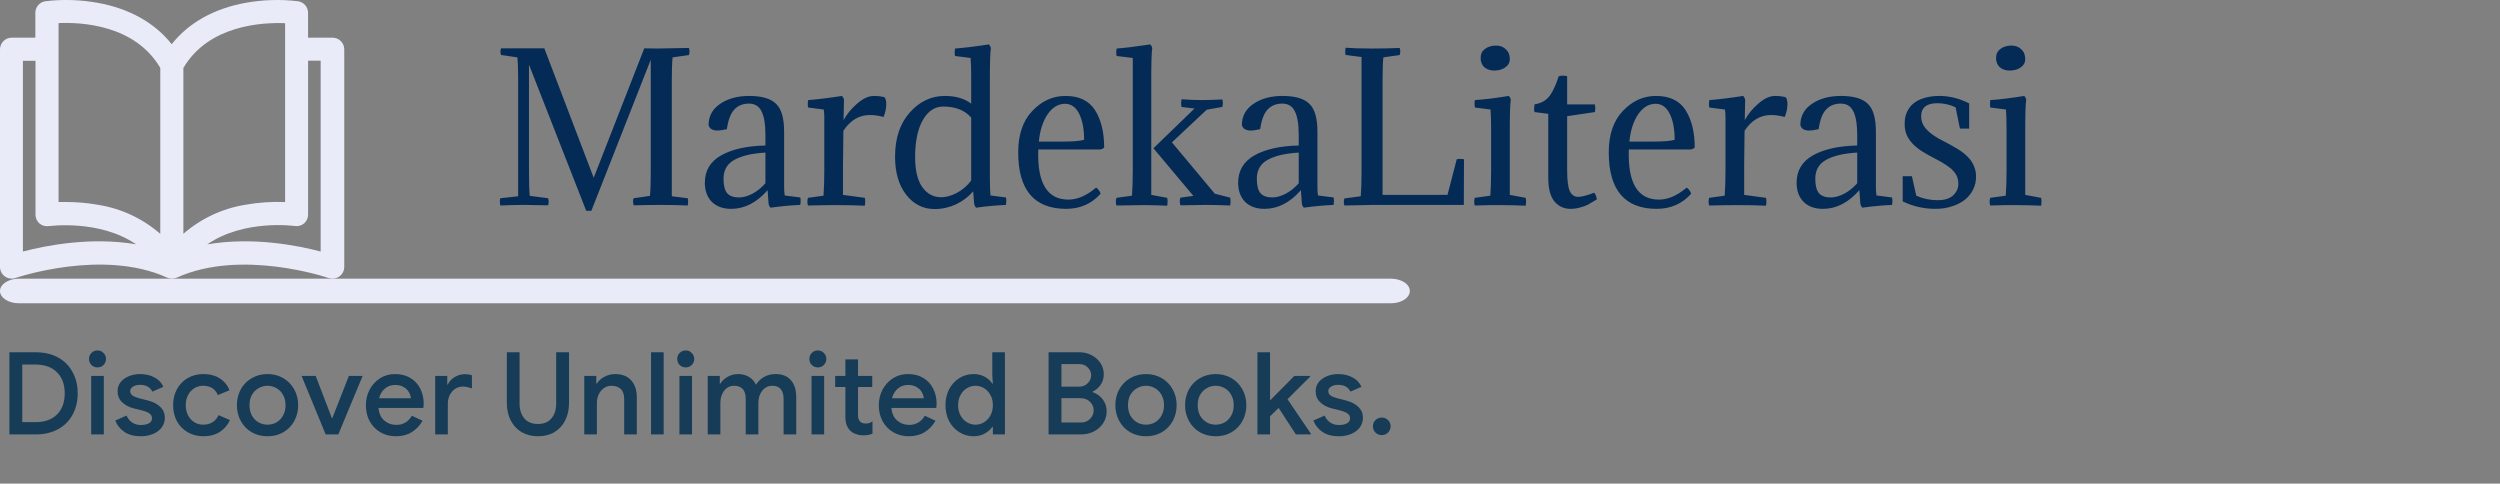 <svg width="305" height="59" viewBox="0 0 305 59" fill="none" xmlns="http://www.w3.org/2000/svg">
<rect x="0" y="0" width="305" height="59" fill="#808080" stroke="none"/>
<path d="M40.543 4.595H37.583V1.55C37.579 1.213 37.457 0.888 37.237 0.633C37.018 0.377 36.715 0.208 36.383 0.154C34.238 -0.103 32.067 -0.038 29.942 0.349C26.096 1.05 23.026 2.775 20.945 5.391C18.865 2.775 15.795 1.05 11.948 0.349C9.825 -0.038 7.655 -0.104 5.512 0.154C5.18 0.208 4.878 0.377 4.658 0.633C4.439 0.888 4.316 1.213 4.313 1.55V4.595H1.404C1.03 4.601 0.673 4.755 0.41 5.022C0.147 5.29 -5.20264e-05 5.65 1.37952e-08 6.025V32.592C0.005 32.816 0.061 33.035 0.166 33.232C0.27 33.429 0.419 33.599 0.601 33.729C0.783 33.858 0.993 33.943 1.213 33.976C1.433 34.01 1.659 33.991 1.871 33.922C1.976 33.884 12.529 30.281 20.398 33.874C20.582 33.957 20.782 34 20.983 34C21.185 34 21.385 33.957 21.569 33.874C29.419 30.291 39.991 33.874 40.096 33.922C40.249 33.974 40.41 34 40.572 33.998C40.947 33.998 41.306 33.851 41.573 33.588C41.84 33.325 41.994 32.967 42 32.592V6.006C41.998 5.817 41.958 5.631 41.883 5.458C41.809 5.285 41.7 5.128 41.565 4.997C41.429 4.866 41.27 4.763 41.094 4.694C40.919 4.625 40.732 4.591 40.543 4.595ZM2.794 30.686V7.416H4.332V26.192C4.332 26.394 4.374 26.593 4.456 26.777C4.538 26.961 4.658 27.125 4.808 27.26C4.962 27.392 5.142 27.489 5.337 27.546C5.531 27.602 5.735 27.617 5.936 27.589C6.012 27.589 12.124 26.736 16.599 29.805C11.106 28.866 5.593 29.952 2.794 30.686ZM19.555 28.532C17.409 26.661 14.779 25.432 11.967 24.987C10.671 24.756 9.357 24.641 8.04 24.644C7.716 24.644 7.417 24.644 7.145 24.644V2.818C9.854 2.699 16.437 2.984 19.555 8.279V28.532ZM22.373 8.288C25.482 3.018 32.075 2.718 34.783 2.832V24.653C33.169 24.583 31.552 24.692 29.961 24.977C27.15 25.424 24.521 26.652 22.373 28.523V8.288ZM25.315 29.795C29.785 26.721 35.907 27.565 35.983 27.574C36.184 27.605 36.389 27.591 36.583 27.535C36.778 27.478 36.958 27.379 37.111 27.245C37.261 27.111 37.381 26.947 37.463 26.763C37.545 26.579 37.587 26.38 37.587 26.178V7.402H39.12V30.686C36.335 29.952 30.823 28.861 25.315 29.809V29.795Z" fill="#E9EBF8"/>
<path d="M79.392 21.088V7.288L72.144 25.72H71.52L64.536 7.888V21.088C64.536 22.352 64.568 23.288 64.632 23.896L66.864 24.184C66.96 24.472 66.96 24.76 66.864 25.048C65.488 25.016 64.512 25 63.936 25C62.976 25 62.008 25.024 61.032 25.072C60.968 24.72 60.968 24.424 61.032 24.184L63.216 23.944V9.808C63.216 8.544 63.184 7.608 63.12 7L61.128 6.712C61.032 6.44 61.032 6.168 61.128 5.896H66.408L72.432 21.688L78.6 5.896C78.968 5.912 79.528 5.92 80.28 5.92C80.44 5.92 81.696 5.896 84.048 5.848C84.144 6.136 84.144 6.424 84.048 6.712L82.056 7C81.992 7.608 81.96 8.544 81.96 9.808V23.944L83.904 24.184C83.968 24.424 83.968 24.72 83.904 25.072C82.896 25.024 81.8 25 80.616 25C79.752 25 78.648 25.016 77.304 25.048C77.208 24.648 77.208 24.36 77.304 24.184L79.296 23.896C79.36 23.288 79.392 22.352 79.392 21.088ZM88.271 21.808C88.271 22.64 88.423 23.232 88.727 23.584C89.031 23.92 89.511 24.088 90.167 24.088C90.647 24.088 91.175 23.944 91.751 23.656C92.343 23.352 92.887 22.92 93.383 22.36V18.616C91.735 18.712 90.471 19.008 89.591 19.504C88.711 19.984 88.271 20.752 88.271 21.808ZM93.383 17.752V16.528C93.383 15.168 93.223 14.184 92.903 13.576C92.599 12.952 92.087 12.64 91.367 12.64C90.631 12.64 90.039 12.88 89.591 13.36C89.143 13.824 88.839 14.624 88.679 15.76C88.167 15.872 87.791 15.928 87.551 15.928C86.927 15.928 86.559 15.704 86.447 15.256C86.447 14.168 86.919 13.304 87.863 12.664C88.807 12.024 89.983 11.704 91.391 11.704C92.943 11.704 94.039 12.024 94.679 12.664C95.335 13.288 95.663 14.416 95.663 16.048V22.816C95.663 23.216 95.687 23.56 95.735 23.848L97.631 24.088C97.695 24.328 97.695 24.632 97.631 25C96.495 25.048 95.287 25.16 94.007 25.336C93.879 25.208 93.799 25.048 93.767 24.856L93.647 23.2C92.319 24.72 90.839 25.48 89.207 25.48C88.199 25.48 87.407 25.192 86.831 24.616C86.271 24.04 85.991 23.264 85.991 22.288C85.991 20.816 86.655 19.704 87.983 18.952C89.327 18.2 91.127 17.8 93.383 17.752ZM102.964 12.184L102.916 14.656C103.316 13.92 103.868 13.248 104.572 12.64C105.292 12.016 105.972 11.704 106.612 11.704C107.108 11.704 107.548 11.76 107.932 11.872C108.06 12.08 108.124 12.352 108.124 12.688C108.124 13.216 108.012 13.744 107.788 14.272C107.212 14.112 106.66 14.032 106.132 14.032C104.82 14.032 103.74 14.672 102.892 15.952L102.844 20.152V23.776L105.508 24.136C105.572 24.392 105.572 24.712 105.508 25.096C104.5 25.048 103.348 25.024 102.052 25.024C101.076 25.024 99.916 25.04 98.572 25.072C98.476 24.768 98.476 24.456 98.572 24.136L100.468 23.872C100.532 22.992 100.564 21.976 100.564 20.824V14.248C100.564 13.928 100.54 13.632 100.492 13.36L98.596 13.12C98.532 12.88 98.532 12.576 98.596 12.208C99.7 12.128 101.076 11.96 102.724 11.704C102.868 11.864 102.948 12.024 102.964 12.184ZM120.765 21.592C120.765 22.664 120.789 23.416 120.837 23.848L122.733 24.088C122.781 24.344 122.781 24.648 122.733 25C121.565 25.048 120.349 25.16 119.085 25.336C118.973 25.224 118.893 25.072 118.845 24.88L118.725 23.344C118.165 24 117.469 24.528 116.637 24.928C115.805 25.312 114.933 25.504 114.021 25.504C112.629 25.504 111.477 24.928 110.565 23.776C109.653 22.608 109.197 21.056 109.197 19.12C109.197 16.88 109.789 15.088 110.973 13.744C112.173 12.384 113.605 11.704 115.269 11.704C116.581 11.704 117.653 12.016 118.485 12.64V9.424C118.485 8.368 118.461 7.584 118.413 7.072L116.517 6.832C116.453 6.592 116.453 6.288 116.517 5.92C117.621 5.84 118.997 5.672 120.645 5.416C120.789 5.576 120.869 5.736 120.885 5.896C120.805 6.312 120.765 7.608 120.765 9.784V21.592ZM115.077 13C114.037 13 113.205 13.552 112.581 14.656C111.957 15.744 111.645 17.256 111.645 19.192C111.645 20.776 111.933 21.984 112.509 22.816C113.101 23.648 113.877 24.064 114.837 24.064C115.413 24.064 116.045 23.888 116.733 23.536C117.421 23.168 118.005 22.664 118.485 22.024V14.344C117.701 13.448 116.565 13 115.077 13ZM134.205 18.232H126.669C126.525 22.312 127.749 24.352 130.341 24.352C131.445 24.352 132.573 23.864 133.725 22.888C133.965 23.032 134.149 23.28 134.277 23.632C133.173 24.864 131.773 25.48 130.077 25.48C126.173 25.48 124.221 23.184 124.221 18.592C124.221 16.416 124.797 14.728 125.949 13.528C127.101 12.312 128.445 11.704 129.981 11.704C131.661 11.704 132.869 12.288 133.605 13.456C134.341 14.624 134.709 16.144 134.709 18.016C134.549 18.144 134.381 18.216 134.205 18.232ZM129.933 12.664C129.101 12.664 128.389 13.096 127.797 13.96C127.221 14.824 126.869 15.928 126.741 17.272H129.717C130.901 17.272 131.749 17.2 132.261 17.056C132.261 15.744 132.061 14.688 131.661 13.888C131.261 13.072 130.685 12.664 129.933 12.664ZM140.718 18.088L145.734 13.24L144.15 13.048C144.086 12.792 144.086 12.48 144.15 12.112C145.03 12.176 145.854 12.208 146.622 12.208C147.246 12.208 148.078 12.184 149.118 12.136C149.214 12.424 149.214 12.728 149.118 13.048L147.222 13.384L142.974 17.368L148.206 23.632L150.078 24.112C150.142 24.368 150.142 24.688 150.078 25.072C149.07 25.024 148.062 25 147.054 25C146.366 25 145.35 25.016 144.006 25.048C143.91 24.728 143.91 24.416 144.006 24.112L145.59 23.896L140.718 18.088ZM140.454 9.784V23.776L142.398 24.136C142.462 24.392 142.462 24.712 142.398 25.096C141.39 25.048 140.366 25.024 139.326 25.024C138.59 25.024 137.55 25.04 136.206 25.072C136.11 24.768 136.11 24.456 136.206 24.136L138.102 23.872C138.166 22.992 138.198 21.976 138.198 20.824V7.072L136.23 6.832C136.166 6.592 136.166 6.288 136.23 5.92C137.302 5.84 138.67 5.672 140.334 5.416C140.478 5.576 140.558 5.736 140.574 5.896C140.494 6.312 140.454 7.608 140.454 9.784ZM153.334 21.808C153.334 22.64 153.486 23.232 153.79 23.584C154.094 23.92 154.574 24.088 155.23 24.088C155.71 24.088 156.238 23.944 156.814 23.656C157.406 23.352 157.95 22.92 158.446 22.36V18.616C156.798 18.712 155.534 19.008 154.654 19.504C153.774 19.984 153.334 20.752 153.334 21.808ZM158.446 17.752V16.528C158.446 15.168 158.286 14.184 157.966 13.576C157.662 12.952 157.15 12.64 156.43 12.64C155.694 12.64 155.102 12.88 154.654 13.36C154.206 13.824 153.902 14.624 153.742 15.76C153.23 15.872 152.854 15.928 152.614 15.928C151.99 15.928 151.622 15.704 151.51 15.256C151.51 14.168 151.982 13.304 152.926 12.664C153.87 12.024 155.046 11.704 156.454 11.704C158.006 11.704 159.102 12.024 159.742 12.664C160.398 13.288 160.726 14.416 160.726 16.048V22.816C160.726 23.216 160.75 23.56 160.798 23.848L162.694 24.088C162.758 24.328 162.758 24.632 162.694 25C161.558 25.048 160.35 25.16 159.07 25.336C158.942 25.208 158.862 25.048 158.83 24.856L158.71 23.2C157.382 24.72 155.902 25.48 154.27 25.48C153.262 25.48 152.47 25.192 151.894 24.616C151.334 24.04 151.054 23.264 151.054 22.288C151.054 20.816 151.718 19.704 153.046 18.952C154.39 18.2 156.19 17.8 158.446 17.752ZM167.45 25L164.018 25.072C163.922 24.784 163.922 24.496 164.018 24.208L166.01 23.944C166.074 23.128 166.106 22.184 166.106 21.112V6.952L164.162 6.712C164.098 6.472 164.098 6.176 164.162 5.824C165.042 5.888 166.138 5.92 167.45 5.92C168.618 5.92 169.722 5.896 170.762 5.848C170.858 6.136 170.858 6.424 170.762 6.712L168.77 7C168.706 7.608 168.674 8.544 168.674 9.808V23.776H176.594L177.722 19.432C177.962 19.368 178.258 19.368 178.61 19.432L178.586 25H167.45ZM184.195 16.072V23.776L186.139 24.136C186.155 24.216 186.163 24.288 186.163 24.352C186.179 24.416 186.187 24.488 186.187 24.568C186.187 24.648 186.179 24.736 186.163 24.832C186.163 24.912 186.155 25 186.139 25.096C185.131 25.048 184.099 25.024 183.043 25.024C182.675 25.024 182.227 25.024 181.699 25.024C181.187 25.04 180.595 25.056 179.923 25.072C179.875 24.928 179.851 24.776 179.851 24.616C179.851 24.472 179.875 24.312 179.923 24.136L181.819 23.872C181.851 23.424 181.875 22.952 181.891 22.456C181.907 21.944 181.915 21.4 181.915 20.824V15.712C181.915 14.656 181.891 13.872 181.843 13.36L179.947 13.12C179.915 13.04 179.899 12.904 179.899 12.712C179.899 12.632 179.899 12.552 179.899 12.472C179.899 12.392 179.915 12.304 179.947 12.208C181.035 12.144 182.411 11.976 184.075 11.704C184.219 11.864 184.299 12.024 184.315 12.184C184.235 12.632 184.195 13.928 184.195 16.072ZM180.691 7.504C180.659 7.424 180.643 7.344 180.643 7.264C180.643 7.168 180.643 7.08 180.643 7C180.643 6.568 180.819 6.224 181.171 5.968C181.539 5.696 181.987 5.56 182.515 5.56C183.011 5.56 183.411 5.712 183.715 6.016C184.035 6.304 184.195 6.704 184.195 7.216C184.195 7.632 184.011 7.968 183.643 8.224C183.291 8.48 182.835 8.608 182.275 8.608C181.891 8.608 181.547 8.512 181.243 8.32C180.955 8.128 180.771 7.856 180.691 7.504ZM191.193 9.304V12.736H194.577C194.609 12.928 194.625 13.072 194.625 13.168C194.625 13.312 194.609 13.48 194.577 13.672L191.193 14.176V20.776C191.193 21.96 191.297 22.8 191.505 23.296C191.729 23.776 192.073 24.016 192.537 24.016C192.953 24.016 193.601 23.848 194.481 23.512C194.641 23.656 194.753 23.928 194.817 24.328C194.337 24.616 193.969 24.832 193.713 24.976C193.473 25.104 193.161 25.216 192.777 25.312C192.409 25.424 192.017 25.48 191.601 25.48C190.801 25.48 190.145 25.176 189.633 24.568C189.137 23.944 188.889 23 188.889 21.736V13.888L187.209 13.672C187.177 13.512 187.161 13.376 187.161 13.264C187.161 13.136 187.177 12.96 187.209 12.736C187.657 12.656 188.041 12.52 188.361 12.328C188.697 12.12 188.977 11.84 189.201 11.488C189.425 11.12 189.593 10.8 189.705 10.528C189.833 10.24 189.985 9.832 190.161 9.304C190.305 9.256 190.481 9.232 190.689 9.232C190.881 9.232 191.049 9.256 191.193 9.304ZM206.252 18.232H198.715C198.572 22.312 199.796 24.352 202.388 24.352C203.492 24.352 204.62 23.864 205.772 22.888C206.012 23.032 206.196 23.28 206.324 23.632C205.22 24.864 203.82 25.48 202.124 25.48C198.22 25.48 196.268 23.184 196.268 18.592C196.268 16.416 196.844 14.728 197.996 13.528C199.148 12.312 200.492 11.704 202.028 11.704C203.708 11.704 204.916 12.288 205.652 13.456C206.388 14.624 206.756 16.144 206.756 18.016C206.596 18.144 206.428 18.216 206.252 18.232ZM201.98 12.664C201.148 12.664 200.436 13.096 199.844 13.96C199.268 14.824 198.916 15.928 198.788 17.272H201.764C202.948 17.272 203.796 17.2 204.308 17.056C204.308 15.744 204.108 14.688 203.708 13.888C203.308 13.072 202.732 12.664 201.98 12.664ZM212.909 12.184L212.861 14.656C213.261 13.92 213.813 13.248 214.517 12.64C215.237 12.016 215.917 11.704 216.557 11.704C217.053 11.704 217.493 11.76 217.877 11.872C218.005 12.08 218.069 12.352 218.069 12.688C218.069 13.216 217.957 13.744 217.733 14.272C217.157 14.112 216.605 14.032 216.077 14.032C214.765 14.032 213.685 14.672 212.837 15.952L212.789 20.152V23.776L215.453 24.136C215.517 24.392 215.517 24.712 215.453 25.096C214.445 25.048 213.293 25.024 211.997 25.024C211.021 25.024 209.861 25.04 208.517 25.072C208.421 24.768 208.421 24.456 208.517 24.136L210.413 23.872C210.477 22.992 210.509 21.976 210.509 20.824V14.248C210.509 13.928 210.485 13.632 210.437 13.36L208.541 13.12C208.477 12.88 208.477 12.576 208.541 12.208C209.645 12.128 211.021 11.96 212.669 11.704C212.813 11.864 212.893 12.024 212.909 12.184ZM221.467 21.808C221.467 22.64 221.619 23.232 221.923 23.584C222.227 23.92 222.707 24.088 223.363 24.088C223.843 24.088 224.371 23.944 224.947 23.656C225.539 23.352 226.083 22.92 226.579 22.36V18.616C224.931 18.712 223.667 19.008 222.787 19.504C221.907 19.984 221.467 20.752 221.467 21.808ZM226.579 17.752V16.528C226.579 15.168 226.419 14.184 226.099 13.576C225.795 12.952 225.283 12.64 224.563 12.64C223.827 12.64 223.235 12.88 222.787 13.36C222.339 13.824 222.035 14.624 221.875 15.76C221.363 15.872 220.987 15.928 220.747 15.928C220.123 15.928 219.755 15.704 219.643 15.256C219.643 14.168 220.115 13.304 221.059 12.664C222.003 12.024 223.179 11.704 224.587 11.704C226.139 11.704 227.235 12.024 227.875 12.664C228.531 13.288 228.859 14.416 228.859 16.048V22.816C228.859 23.216 228.883 23.56 228.931 23.848L230.827 24.088C230.891 24.328 230.891 24.632 230.827 25C229.691 25.048 228.483 25.16 227.203 25.336C227.075 25.208 226.995 25.048 226.963 24.856L226.843 23.2C225.515 24.72 224.035 25.48 222.403 25.48C221.395 25.48 220.603 25.192 220.027 24.616C219.467 24.04 219.187 23.264 219.187 22.288C219.187 20.816 219.851 19.704 221.179 18.952C222.523 18.2 224.323 17.8 226.579 17.752ZM236.375 24.424C237.239 24.424 237.879 24.224 238.295 23.824C238.711 23.424 238.919 22.96 238.919 22.432C238.919 22.128 238.871 21.848 238.775 21.592C238.679 21.336 238.519 21.088 238.295 20.848C238.087 20.608 237.807 20.376 237.455 20.152C237.103 19.912 236.663 19.656 236.135 19.384C235.479 19.048 234.911 18.728 234.431 18.424C233.967 18.12 233.583 17.8 233.279 17.464C232.975 17.128 232.743 16.768 232.583 16.384C232.439 16 232.367 15.568 232.367 15.088C232.367 14.512 232.471 14.016 232.679 13.6C232.887 13.168 233.175 12.816 233.543 12.544C233.927 12.256 234.375 12.048 234.887 11.92C235.399 11.776 235.967 11.704 236.591 11.704C237.839 11.704 239.055 12.008 240.239 12.616V15.688H239.111L238.583 13.096C237.879 12.76 237.135 12.592 236.351 12.592C235.039 12.592 234.383 13.128 234.383 14.2C234.383 14.776 234.599 15.304 235.031 15.784C235.463 16.264 236.159 16.744 237.119 17.224C237.775 17.56 238.351 17.88 238.847 18.184C239.343 18.488 239.751 18.808 240.071 19.144C240.407 19.48 240.655 19.848 240.815 20.248C240.991 20.632 241.079 21.072 241.079 21.568C241.079 22.128 240.959 22.648 240.719 23.128C240.479 23.608 240.143 24.024 239.711 24.376C239.279 24.712 238.759 24.976 238.151 25.168C237.543 25.376 236.871 25.48 236.135 25.48C234.711 25.48 233.375 25.176 232.127 24.568V21.496H233.255L233.783 23.872C234.599 24.24 235.463 24.424 236.375 24.424ZM247.078 16.072V23.776L249.022 24.136C249.038 24.216 249.046 24.288 249.046 24.352C249.062 24.416 249.07 24.488 249.07 24.568C249.07 24.648 249.062 24.736 249.046 24.832C249.046 24.912 249.038 25 249.022 25.096C248.014 25.048 246.982 25.024 245.926 25.024C245.558 25.024 245.11 25.024 244.582 25.024C244.07 25.04 243.478 25.056 242.806 25.072C242.758 24.928 242.734 24.776 242.734 24.616C242.734 24.472 242.758 24.312 242.806 24.136L244.702 23.872C244.734 23.424 244.758 22.952 244.774 22.456C244.79 21.944 244.798 21.4 244.798 20.824V15.712C244.798 14.656 244.774 13.872 244.726 13.36L242.83 13.12C242.798 13.04 242.782 12.904 242.782 12.712C242.782 12.632 242.782 12.552 242.782 12.472C242.782 12.392 242.798 12.304 242.83 12.208C243.918 12.144 245.294 11.976 246.958 11.704C247.102 11.864 247.182 12.024 247.198 12.184C247.118 12.632 247.078 13.928 247.078 16.072ZM243.574 7.504C243.542 7.424 243.526 7.344 243.526 7.264C243.526 7.168 243.526 7.08 243.526 7C243.526 6.568 243.702 6.224 244.054 5.968C244.422 5.696 244.87 5.56 245.398 5.56C245.894 5.56 246.294 5.712 246.598 6.016C246.918 6.304 247.078 6.704 247.078 7.216C247.078 7.632 246.894 7.968 246.526 8.224C246.174 8.48 245.718 8.608 245.158 8.608C244.774 8.608 244.43 8.512 244.126 8.32C243.838 8.128 243.654 7.856 243.574 7.504Z" fill="#042B56"/>
<path d="M169.701 37H2.299C1.689 37 1.105 36.842 0.673 36.561C0.242 36.279 0 35.898 0 35.5C0 35.102 0.242 34.721 0.673 34.439C1.105 34.158 1.689 34 2.299 34H169.701C170.311 34 170.895 34.158 171.327 34.439C171.758 34.721 172 35.102 172 35.5C172 35.898 171.758 36.279 171.327 36.561C170.895 36.842 170.311 37 169.701 37Z" fill="#E9EBF8"/>
<path d="M1.148 42.976H4.354C5.39 42.976 6.295 43.186 7.07 43.606C7.845 44.026 8.437 44.619 8.848 45.384C9.268 46.14 9.478 47.008 9.478 47.988C9.478 48.968 9.268 49.841 8.848 50.606C8.437 51.362 7.845 51.95 7.07 52.37C6.295 52.79 5.39 53 4.354 53H1.148V42.976ZM4.326 51.502C5.446 51.502 6.319 51.194 6.944 50.578C7.579 49.953 7.896 49.089 7.896 47.988C7.896 46.896 7.579 46.037 6.944 45.412C6.319 44.787 5.446 44.474 4.326 44.474H2.716V51.502H4.326ZM11.895 44.824C11.606 44.824 11.358 44.726 11.153 44.53C10.957 44.325 10.859 44.077 10.859 43.788C10.859 43.499 10.957 43.256 11.153 43.06C11.358 42.855 11.606 42.752 11.895 42.752C12.184 42.752 12.427 42.855 12.623 43.06C12.829 43.256 12.931 43.499 12.931 43.788C12.931 44.077 12.829 44.325 12.623 44.53C12.427 44.726 12.184 44.824 11.895 44.824ZM11.125 45.86H12.665V53H11.125V45.86ZM17.186 53.224C16.364 53.224 15.692 53.047 15.169 52.692C14.647 52.328 14.278 51.866 14.063 51.306L15.435 50.704C15.604 51.077 15.837 51.362 16.136 51.558C16.444 51.754 16.794 51.852 17.186 51.852C17.568 51.852 17.89 51.787 18.151 51.656C18.413 51.516 18.544 51.311 18.544 51.04C18.544 50.779 18.431 50.573 18.207 50.424C17.983 50.275 17.638 50.144 17.172 50.032L16.317 49.822C15.748 49.682 15.277 49.435 14.903 49.08C14.53 48.725 14.344 48.277 14.344 47.736C14.344 47.316 14.465 46.947 14.707 46.63C14.96 46.313 15.296 46.07 15.716 45.902C16.136 45.725 16.593 45.636 17.087 45.636C17.75 45.636 18.334 45.771 18.837 46.042C19.341 46.303 19.706 46.686 19.93 47.19L18.585 47.778C18.315 47.227 17.82 46.952 17.102 46.952C16.756 46.952 16.467 47.022 16.233 47.162C16 47.302 15.883 47.484 15.883 47.708C15.883 47.923 15.972 48.1 16.149 48.24C16.327 48.371 16.588 48.483 16.933 48.576L17.983 48.842C18.683 49.019 19.211 49.29 19.566 49.654C19.93 50.009 20.111 50.447 20.111 50.97C20.111 51.418 19.981 51.815 19.72 52.16C19.468 52.496 19.117 52.757 18.669 52.944C18.221 53.131 17.727 53.224 17.186 53.224ZM24.817 53.224C24.108 53.224 23.468 53.061 22.899 52.734C22.339 52.407 21.901 51.959 21.583 51.39C21.275 50.811 21.121 50.158 21.121 49.43C21.121 48.702 21.275 48.053 21.583 47.484C21.901 46.905 22.339 46.453 22.899 46.126C23.468 45.799 24.108 45.636 24.817 45.636C25.601 45.636 26.268 45.813 26.819 46.168C27.37 46.523 27.762 47.003 27.995 47.61L26.581 48.198C26.264 47.442 25.662 47.064 24.775 47.064C24.392 47.064 24.038 47.162 23.711 47.358C23.394 47.554 23.137 47.834 22.941 48.198C22.755 48.553 22.661 48.963 22.661 49.43C22.661 49.897 22.755 50.312 22.941 50.676C23.137 51.04 23.394 51.32 23.711 51.516C24.038 51.712 24.392 51.81 24.775 51.81C25.223 51.81 25.606 51.712 25.923 51.516C26.25 51.311 26.497 51.021 26.665 50.648L28.051 51.25C27.78 51.857 27.37 52.337 26.819 52.692C26.268 53.047 25.601 53.224 24.817 53.224ZM32.639 53.224C31.92 53.224 31.276 53.061 30.706 52.734C30.137 52.398 29.694 51.941 29.377 51.362C29.059 50.783 28.901 50.139 28.901 49.43C28.901 48.721 29.059 48.077 29.377 47.498C29.694 46.919 30.137 46.467 30.706 46.14C31.276 45.804 31.92 45.636 32.639 45.636C33.357 45.636 34.001 45.804 34.571 46.14C35.14 46.476 35.583 46.933 35.901 47.512C36.218 48.091 36.377 48.73 36.377 49.43C36.377 50.139 36.218 50.783 35.901 51.362C35.583 51.941 35.14 52.398 34.571 52.734C34.001 53.061 33.357 53.224 32.639 53.224ZM32.639 51.81C33.031 51.81 33.395 51.717 33.73 51.53C34.066 51.334 34.333 51.059 34.529 50.704C34.734 50.34 34.837 49.915 34.837 49.43C34.837 48.945 34.734 48.525 34.529 48.17C34.333 47.815 34.066 47.545 33.73 47.358C33.395 47.162 33.031 47.064 32.639 47.064C32.246 47.064 31.883 47.162 31.547 47.358C31.21 47.545 30.94 47.815 30.735 48.17C30.538 48.525 30.441 48.945 30.441 49.43C30.441 49.915 30.538 50.34 30.735 50.704C30.94 51.059 31.21 51.334 31.547 51.53C31.883 51.717 32.246 51.81 32.639 51.81ZM36.793 45.86H38.515L40.489 51.012H40.545L42.561 45.86H44.241L41.273 53H39.733L36.793 45.86ZM48.291 53.224C47.591 53.224 46.961 53.061 46.401 52.734C45.85 52.407 45.416 51.959 45.099 51.39C44.791 50.811 44.637 50.163 44.637 49.444C44.637 48.763 44.786 48.133 45.085 47.554C45.393 46.966 45.818 46.499 46.359 46.154C46.9 45.809 47.516 45.636 48.207 45.636C48.925 45.636 49.546 45.795 50.069 46.112C50.601 46.429 51.002 46.863 51.273 47.414C51.553 47.965 51.693 48.585 51.693 49.276C51.693 49.407 51.679 49.57 51.651 49.766H46.177C46.233 50.429 46.466 50.942 46.877 51.306C47.297 51.661 47.782 51.838 48.333 51.838C48.772 51.838 49.15 51.74 49.467 51.544C49.794 51.339 50.055 51.063 50.251 50.718L51.553 51.334C51.217 51.922 50.778 52.384 50.237 52.72C49.696 53.056 49.047 53.224 48.291 53.224ZM50.125 48.59C50.106 48.338 50.027 48.091 49.887 47.848C49.747 47.596 49.532 47.386 49.243 47.218C48.963 47.05 48.617 46.966 48.207 46.966C47.712 46.966 47.292 47.115 46.947 47.414C46.611 47.703 46.377 48.095 46.247 48.59H50.125ZM53.095 45.86H54.565V46.91H54.635C54.794 46.546 55.069 46.247 55.461 46.014C55.853 45.771 56.269 45.65 56.707 45.65C57.053 45.65 57.342 45.697 57.575 45.79V47.386C57.165 47.237 56.796 47.162 56.469 47.162C56.115 47.162 55.797 47.255 55.517 47.442C55.247 47.629 55.032 47.881 54.873 48.198C54.715 48.506 54.635 48.847 54.635 49.22V53H53.095V45.86ZM65.627 53.224C64.88 53.224 64.218 53.056 63.639 52.72C63.07 52.384 62.627 51.908 62.309 51.292C61.992 50.676 61.833 49.962 61.833 49.15V42.976H63.387V49.234C63.387 49.971 63.578 50.573 63.961 51.04C64.353 51.497 64.909 51.726 65.627 51.726C66.346 51.726 66.897 51.497 67.279 51.04C67.662 50.583 67.853 49.981 67.853 49.234V42.976H69.421V49.15C69.421 49.953 69.267 50.662 68.959 51.278C68.651 51.894 68.213 52.375 67.643 52.72C67.074 53.056 66.402 53.224 65.627 53.224ZM71.279 45.86H72.749V46.798H72.819C73.024 46.462 73.328 46.187 73.729 45.972C74.139 45.748 74.573 45.636 75.031 45.636C75.899 45.636 76.557 45.893 77.005 46.406C77.462 46.91 77.691 47.601 77.691 48.478V53H76.151V48.688C76.151 48.128 76.011 47.717 75.731 47.456C75.46 47.195 75.082 47.064 74.597 47.064C74.251 47.064 73.944 47.162 73.673 47.358C73.402 47.545 73.192 47.797 73.043 48.114C72.894 48.431 72.819 48.772 72.819 49.136V53H71.279V45.86ZM79.427 42.976H80.967V53H79.427V42.976ZM83.659 44.824C83.37 44.824 83.122 44.726 82.917 44.53C82.721 44.325 82.623 44.077 82.623 43.788C82.623 43.499 82.721 43.256 82.917 43.06C83.122 42.855 83.37 42.752 83.659 42.752C83.948 42.752 84.191 42.855 84.387 43.06C84.592 43.256 84.695 43.499 84.695 43.788C84.695 44.077 84.592 44.325 84.387 44.53C84.191 44.726 83.948 44.824 83.659 44.824ZM82.889 45.86H84.429V53H82.889V45.86ZM86.345 45.86H87.815V46.798H87.885C88.1 46.453 88.403 46.173 88.795 45.958C89.187 45.743 89.607 45.636 90.055 45.636C90.569 45.636 91.017 45.757 91.399 46C91.782 46.233 92.057 46.546 92.225 46.938C92.468 46.546 92.79 46.233 93.191 46C93.602 45.757 94.083 45.636 94.633 45.636C95.455 45.636 96.075 45.888 96.495 46.392C96.925 46.887 97.139 47.563 97.139 48.422V53H95.599V48.688C95.599 47.605 95.137 47.064 94.213 47.064C93.719 47.064 93.313 47.265 92.995 47.666C92.678 48.067 92.519 48.562 92.519 49.15V53H90.979V48.688C90.979 47.605 90.503 47.064 89.551 47.064C89.066 47.064 88.665 47.265 88.347 47.666C88.039 48.067 87.885 48.562 87.885 49.15V53H86.345V45.86ZM99.778 44.824C99.489 44.824 99.241 44.726 99.036 44.53C98.84 44.325 98.742 44.077 98.742 43.788C98.742 43.499 98.84 43.256 99.036 43.06C99.241 42.855 99.489 42.752 99.778 42.752C100.067 42.752 100.31 42.855 100.506 43.06C100.711 43.256 100.814 43.499 100.814 43.788C100.814 44.077 100.711 44.325 100.506 44.53C100.31 44.726 100.067 44.824 99.778 44.824ZM99.008 45.86H100.548V53H99.008V45.86ZM105.322 53.112C105.005 53.112 104.706 53.061 104.426 52.958C104.146 52.855 103.917 52.72 103.74 52.552C103.339 52.151 103.138 51.605 103.138 50.914V47.218H101.892V45.86H103.138V43.844H104.678V45.86H106.414V47.218H104.678V50.578C104.678 50.961 104.753 51.231 104.902 51.39C105.042 51.577 105.285 51.67 105.63 51.67C105.789 51.67 105.929 51.651 106.05 51.614C106.171 51.567 106.302 51.497 106.442 51.404V52.902C106.134 53.042 105.761 53.112 105.322 53.112ZM110.867 53.224C110.167 53.224 109.537 53.061 108.977 52.734C108.426 52.407 107.992 51.959 107.675 51.39C107.367 50.811 107.213 50.163 107.213 49.444C107.213 48.763 107.362 48.133 107.661 47.554C107.969 46.966 108.394 46.499 108.935 46.154C109.476 45.809 110.092 45.636 110.783 45.636C111.502 45.636 112.122 45.795 112.645 46.112C113.177 46.429 113.578 46.863 113.849 47.414C114.129 47.965 114.269 48.585 114.269 49.276C114.269 49.407 114.255 49.57 114.227 49.766H108.753C108.809 50.429 109.042 50.942 109.453 51.306C109.873 51.661 110.358 51.838 110.909 51.838C111.348 51.838 111.726 51.74 112.043 51.544C112.37 51.339 112.631 51.063 112.827 50.718L114.129 51.334C113.793 51.922 113.354 52.384 112.813 52.72C112.272 53.056 111.623 53.224 110.867 53.224ZM112.701 48.59C112.682 48.338 112.603 48.091 112.463 47.848C112.323 47.596 112.108 47.386 111.819 47.218C111.539 47.05 111.194 46.966 110.783 46.966C110.288 46.966 109.868 47.115 109.523 47.414C109.187 47.703 108.954 48.095 108.823 48.59H112.701ZM118.792 53.224C118.148 53.224 117.564 53.061 117.042 52.734C116.519 52.407 116.104 51.959 115.796 51.39C115.497 50.811 115.348 50.158 115.348 49.43C115.348 48.702 115.497 48.053 115.796 47.484C116.104 46.905 116.519 46.453 117.042 46.126C117.564 45.799 118.148 45.636 118.792 45.636C119.296 45.636 119.748 45.748 120.15 45.972C120.551 46.196 120.854 46.471 121.06 46.798H121.13L121.06 45.79V42.976H122.6V53H121.13V52.076H121.06C120.854 52.393 120.551 52.664 120.15 52.888C119.748 53.112 119.296 53.224 118.792 53.224ZM119.016 51.81C119.389 51.81 119.734 51.712 120.052 51.516C120.378 51.32 120.64 51.04 120.836 50.676C121.032 50.312 121.13 49.897 121.13 49.43C121.13 48.963 121.032 48.553 120.836 48.198C120.64 47.834 120.378 47.554 120.052 47.358C119.734 47.162 119.389 47.064 119.016 47.064C118.642 47.064 118.292 47.162 117.966 47.358C117.639 47.554 117.378 47.834 117.182 48.198C116.986 48.553 116.888 48.963 116.888 49.43C116.888 49.897 116.986 50.312 117.182 50.676C117.378 51.04 117.639 51.32 117.966 51.516C118.292 51.712 118.642 51.81 119.016 51.81ZM127.927 42.976H131.693C132.225 42.976 132.715 43.093 133.163 43.326C133.621 43.559 133.985 43.881 134.255 44.292C134.526 44.703 134.661 45.155 134.661 45.65C134.661 46.145 134.535 46.574 134.283 46.938C134.041 47.302 133.719 47.577 133.317 47.764V47.848C133.821 48.025 134.227 48.319 134.535 48.73C134.853 49.141 135.011 49.621 135.011 50.172C135.011 50.723 134.867 51.213 134.577 51.642C134.297 52.071 133.915 52.407 133.429 52.65C132.953 52.883 132.431 53 131.861 53H127.927V42.976ZM131.623 47.176C132.071 47.176 132.431 47.036 132.701 46.756C132.981 46.476 133.121 46.154 133.121 45.79C133.121 45.426 132.986 45.109 132.715 44.838C132.454 44.558 132.109 44.418 131.679 44.418H129.495V47.176H131.623ZM131.861 51.544C132.337 51.544 132.715 51.395 132.995 51.096C133.285 50.797 133.429 50.452 133.429 50.06C133.429 49.659 133.28 49.313 132.981 49.024C132.692 48.725 132.3 48.576 131.805 48.576H129.495V51.544H131.861ZM139.812 53.224C139.094 53.224 138.45 53.061 137.88 52.734C137.311 52.398 136.868 51.941 136.55 51.362C136.233 50.783 136.074 50.139 136.074 49.43C136.074 48.721 136.233 48.077 136.55 47.498C136.868 46.919 137.311 46.467 137.88 46.14C138.45 45.804 139.094 45.636 139.812 45.636C140.531 45.636 141.175 45.804 141.744 46.14C142.314 46.476 142.757 46.933 143.074 47.512C143.392 48.091 143.55 48.73 143.55 49.43C143.55 50.139 143.392 50.783 143.074 51.362C142.757 51.941 142.314 52.398 141.744 52.734C141.175 53.061 140.531 53.224 139.812 53.224ZM139.812 51.81C140.204 51.81 140.568 51.717 140.904 51.53C141.24 51.334 141.506 51.059 141.702 50.704C141.908 50.34 142.01 49.915 142.01 49.43C142.01 48.945 141.908 48.525 141.702 48.17C141.506 47.815 141.24 47.545 140.904 47.358C140.568 47.162 140.204 47.064 139.812 47.064C139.42 47.064 139.056 47.162 138.72 47.358C138.384 47.545 138.114 47.815 137.908 48.17C137.712 48.525 137.614 48.945 137.614 49.43C137.614 49.915 137.712 50.34 137.908 50.704C138.114 51.059 138.384 51.334 138.72 51.53C139.056 51.717 139.42 51.81 139.812 51.81ZM148.316 53.224C147.598 53.224 146.954 53.061 146.384 52.734C145.815 52.398 145.372 51.941 145.054 51.362C144.737 50.783 144.578 50.139 144.578 49.43C144.578 48.721 144.737 48.077 145.054 47.498C145.372 46.919 145.815 46.467 146.384 46.14C146.954 45.804 147.598 45.636 148.316 45.636C149.035 45.636 149.679 45.804 150.248 46.14C150.818 46.476 151.261 46.933 151.578 47.512C151.896 48.091 152.054 48.73 152.054 49.43C152.054 50.139 151.896 50.783 151.578 51.362C151.261 51.941 150.818 52.398 150.248 52.734C149.679 53.061 149.035 53.224 148.316 53.224ZM148.316 51.81C148.708 51.81 149.072 51.717 149.408 51.53C149.744 51.334 150.01 51.059 150.206 50.704C150.412 50.34 150.514 49.915 150.514 49.43C150.514 48.945 150.412 48.525 150.206 48.17C150.01 47.815 149.744 47.545 149.408 47.358C149.072 47.162 148.708 47.064 148.316 47.064C147.924 47.064 147.56 47.162 147.224 47.358C146.888 47.545 146.618 47.815 146.412 48.17C146.216 48.525 146.118 48.945 146.118 49.43C146.118 49.915 146.216 50.34 146.412 50.704C146.618 51.059 146.888 51.334 147.224 51.53C147.56 51.717 147.924 51.81 148.316 51.81ZM153.406 42.976H154.946V48.814H154.988L157.914 45.86H159.846V45.944L157.074 48.702L159.93 52.916V53H158.096L155.996 49.766L154.946 50.788V53H153.406V42.976ZM163.352 53.224C162.53 53.224 161.858 53.047 161.336 52.692C160.813 52.328 160.444 51.866 160.23 51.306L161.602 50.704C161.77 51.077 162.003 51.362 162.302 51.558C162.61 51.754 162.96 51.852 163.352 51.852C163.734 51.852 164.056 51.787 164.318 51.656C164.579 51.516 164.71 51.311 164.71 51.04C164.71 50.779 164.598 50.573 164.374 50.424C164.15 50.275 163.804 50.144 163.338 50.032L162.484 49.822C161.914 49.682 161.443 49.435 161.07 49.08C160.696 48.725 160.51 48.277 160.51 47.736C160.51 47.316 160.631 46.947 160.874 46.63C161.126 46.313 161.462 46.07 161.882 45.902C162.302 45.725 162.759 45.636 163.254 45.636C163.916 45.636 164.5 45.771 165.004 46.042C165.508 46.303 165.872 46.686 166.096 47.19L164.752 47.778C164.481 47.227 163.986 46.952 163.268 46.952C162.922 46.952 162.633 47.022 162.4 47.162C162.166 47.302 162.05 47.484 162.05 47.708C162.05 47.923 162.138 48.1 162.316 48.24C162.493 48.371 162.754 48.483 163.1 48.576L164.15 48.842C164.85 49.019 165.377 49.29 165.732 49.654C166.096 50.009 166.278 50.447 166.278 50.97C166.278 51.418 166.147 51.815 165.886 52.16C165.634 52.496 165.284 52.757 164.836 52.944C164.388 53.131 163.893 53.224 163.352 53.224ZM168.577 53.084C168.278 53.084 168.022 52.981 167.807 52.776C167.602 52.561 167.499 52.305 167.499 52.006C167.499 51.707 167.602 51.455 167.807 51.25C168.022 51.045 168.278 50.942 168.577 50.942C168.876 50.942 169.128 51.045 169.333 51.25C169.548 51.455 169.655 51.707 169.655 52.006C169.655 52.305 169.548 52.561 169.333 52.776C169.128 52.981 168.876 53.084 168.577 53.084Z" fill="#163C57"/>
</svg>

